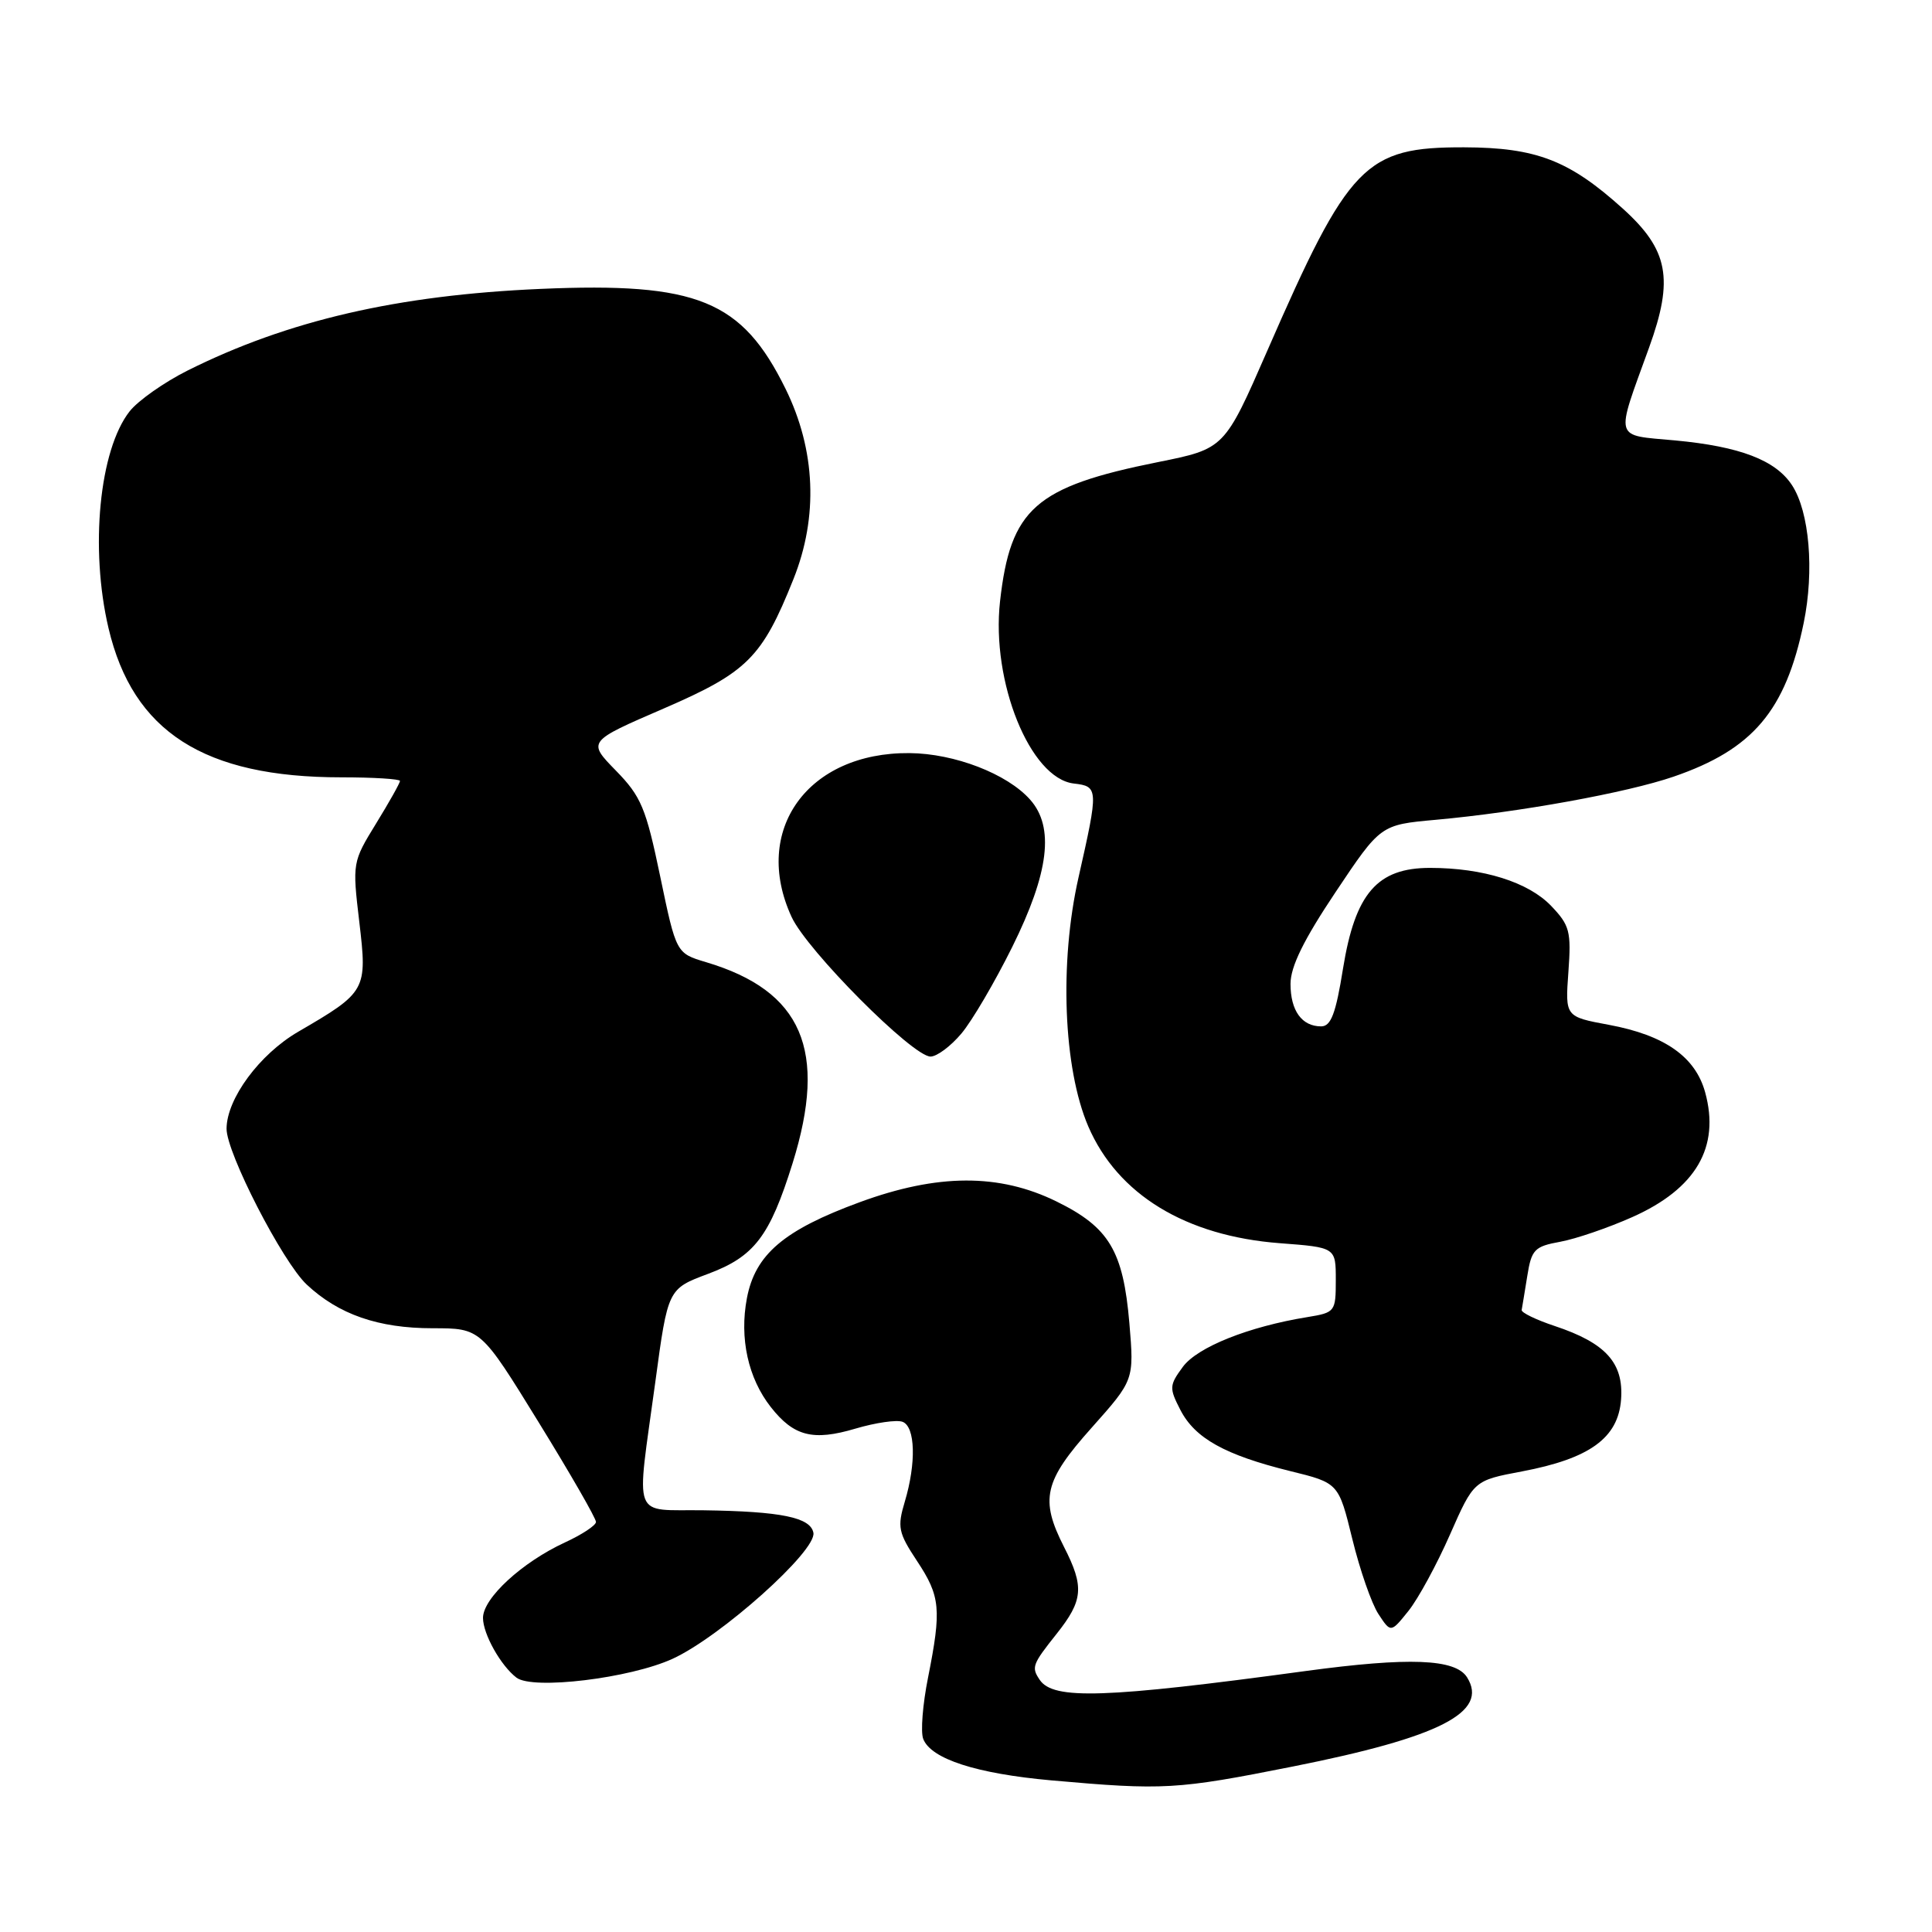 <?xml version="1.0" encoding="UTF-8" standalone="no"?>
<!DOCTYPE svg PUBLIC "-//W3C//DTD SVG 1.1//EN" "http://www.w3.org/Graphics/SVG/1.1/DTD/svg11.dtd" >
<svg xmlns="http://www.w3.org/2000/svg" xmlns:xlink="http://www.w3.org/1999/xlink" version="1.1" viewBox="0 0 256 256">
 <g >
 <path fill="currentColor"
d=" M 171.32 234.07 C 190.82 230.19 197.29 226.87 194.39 222.25 C 192.85 219.80 186.72 219.56 173.00 221.42 C 146.43 225.03 139.57 225.26 137.77 222.59 C 136.64 220.92 136.78 220.55 140.00 216.50 C 143.53 212.06 143.69 210.27 141.00 205.00 C 137.77 198.66 138.32 196.27 144.65 189.18 C 150.28 182.86 150.28 182.86 149.65 175.34 C 148.83 165.74 146.97 162.63 140.01 159.21 C 132.41 155.47 124.24 155.50 113.91 159.30 C 103.86 162.99 100.07 166.22 98.97 172.01 C 97.96 177.32 99.13 182.62 102.14 186.45 C 105.18 190.32 107.73 190.97 113.35 189.30 C 116.02 188.51 118.83 188.10 119.60 188.40 C 121.29 189.05 121.42 193.87 119.89 198.98 C 118.88 202.35 119.03 203.09 121.51 206.84 C 124.61 211.52 124.77 213.22 122.97 222.29 C 122.26 225.83 121.97 229.49 122.33 230.41 C 123.35 233.07 129.39 235.02 139.32 235.91 C 154.21 237.23 155.90 237.14 171.32 234.07 Z  M 89.12 219.80 C 95.48 216.89 108.24 205.48 107.78 203.10 C 107.39 201.06 103.51 200.27 93.25 200.12 C 83.60 199.98 84.29 201.82 86.83 183.14 C 88.50 170.78 88.50 170.78 93.83 168.79 C 99.95 166.50 101.99 163.84 105.02 154.14 C 109.69 139.16 106.31 131.29 93.55 127.49 C 89.60 126.31 89.60 126.31 87.48 116.13 C 85.59 107.05 84.96 105.54 81.60 102.10 C 77.84 98.25 77.84 98.25 87.95 93.88 C 99.03 89.08 100.97 87.15 105.13 76.75 C 108.45 68.47 108.08 59.64 104.09 51.52 C 98.31 39.79 92.41 37.38 71.64 38.28 C 52.68 39.10 38.14 42.46 24.85 49.10 C 21.74 50.66 18.29 53.09 17.18 54.50 C 13.16 59.61 11.89 72.65 14.38 83.24 C 17.61 96.96 27.04 103.00 45.22 103.00 C 49.50 103.00 53.00 103.22 53.00 103.48 C 53.00 103.75 51.58 106.28 49.84 109.11 C 46.70 114.22 46.68 114.32 47.61 122.17 C 48.68 131.23 48.56 131.45 39.50 136.72 C 34.39 139.70 30.05 145.57 30.02 149.55 C 29.99 152.73 37.42 167.18 40.63 170.20 C 44.86 174.17 50.13 176.00 57.32 176.00 C 63.70 176.00 63.70 176.00 71.35 188.42 C 75.56 195.25 78.99 201.21 78.97 201.67 C 78.96 202.13 77.10 203.35 74.84 204.39 C 69.16 207.02 64.00 211.77 64.00 214.38 C 64.00 216.52 66.36 220.72 68.44 222.30 C 70.61 223.94 83.47 222.39 89.12 219.80 Z  M 192.13 203.34 C 195.29 196.17 195.29 196.17 201.67 194.97 C 210.65 193.27 214.42 190.54 214.80 185.44 C 215.16 180.59 212.77 177.95 206.00 175.70 C 203.53 174.88 201.56 173.92 201.63 173.58 C 201.69 173.24 202.03 171.22 202.37 169.09 C 202.93 165.57 203.32 165.16 206.74 164.54 C 208.81 164.16 213.11 162.69 216.29 161.27 C 224.73 157.51 227.94 152.00 225.94 144.73 C 224.64 140.02 220.57 137.17 213.21 135.80 C 207.39 134.72 207.39 134.72 207.82 128.80 C 208.21 123.41 208.00 122.61 205.53 120.03 C 202.51 116.88 196.52 115.00 189.48 115.00 C 182.49 115.00 179.57 118.38 177.96 128.32 C 177.00 134.32 176.36 136.00 175.06 136.00 C 172.50 136.00 171.00 133.92 171.00 130.37 C 171.00 128.08 172.75 124.52 176.97 118.21 C 182.93 109.29 182.93 109.29 190.22 108.63 C 201.30 107.63 215.57 105.04 221.76 102.91 C 232.27 99.30 236.60 94.18 239.00 82.54 C 240.42 75.63 239.76 67.81 237.45 64.29 C 235.28 60.97 230.54 59.16 221.98 58.36 C 213.75 57.60 214.01 58.50 218.51 46.06 C 221.81 36.95 221.08 33.11 215.04 27.65 C 207.94 21.24 203.56 19.55 194.00 19.52 C 180.86 19.49 178.74 21.68 167.92 46.48 C 162.25 59.46 162.25 59.46 153.44 61.23 C 137.16 64.50 133.89 67.39 132.51 79.68 C 131.32 90.34 136.50 103.14 142.28 103.82 C 145.56 104.20 145.57 104.49 142.91 116.26 C 140.35 127.59 140.90 141.56 144.20 149.25 C 148.09 158.28 157.11 163.78 169.58 164.73 C 177.00 165.29 177.00 165.29 177.00 169.60 C 177.00 173.81 176.91 173.92 173.25 174.52 C 165.46 175.78 158.65 178.50 156.73 181.12 C 154.93 183.57 154.91 183.92 156.42 186.85 C 158.36 190.59 162.32 192.79 170.93 194.92 C 177.37 196.50 177.37 196.50 179.19 203.93 C 180.19 208.02 181.74 212.49 182.65 213.87 C 184.29 216.37 184.29 216.37 186.64 213.44 C 187.93 211.82 190.40 207.28 192.13 203.34 Z  M 127.39 136.95 C 128.80 135.28 131.83 130.11 134.13 125.47 C 139.00 115.64 139.74 109.60 136.50 105.96 C 133.46 102.53 126.48 99.84 120.52 99.79 C 107.03 99.67 99.59 110.01 104.89 121.50 C 106.94 125.95 120.93 140.00 123.30 140.00 C 124.14 140.00 125.98 138.63 127.39 136.95 Z "/>
</g>
</svg>